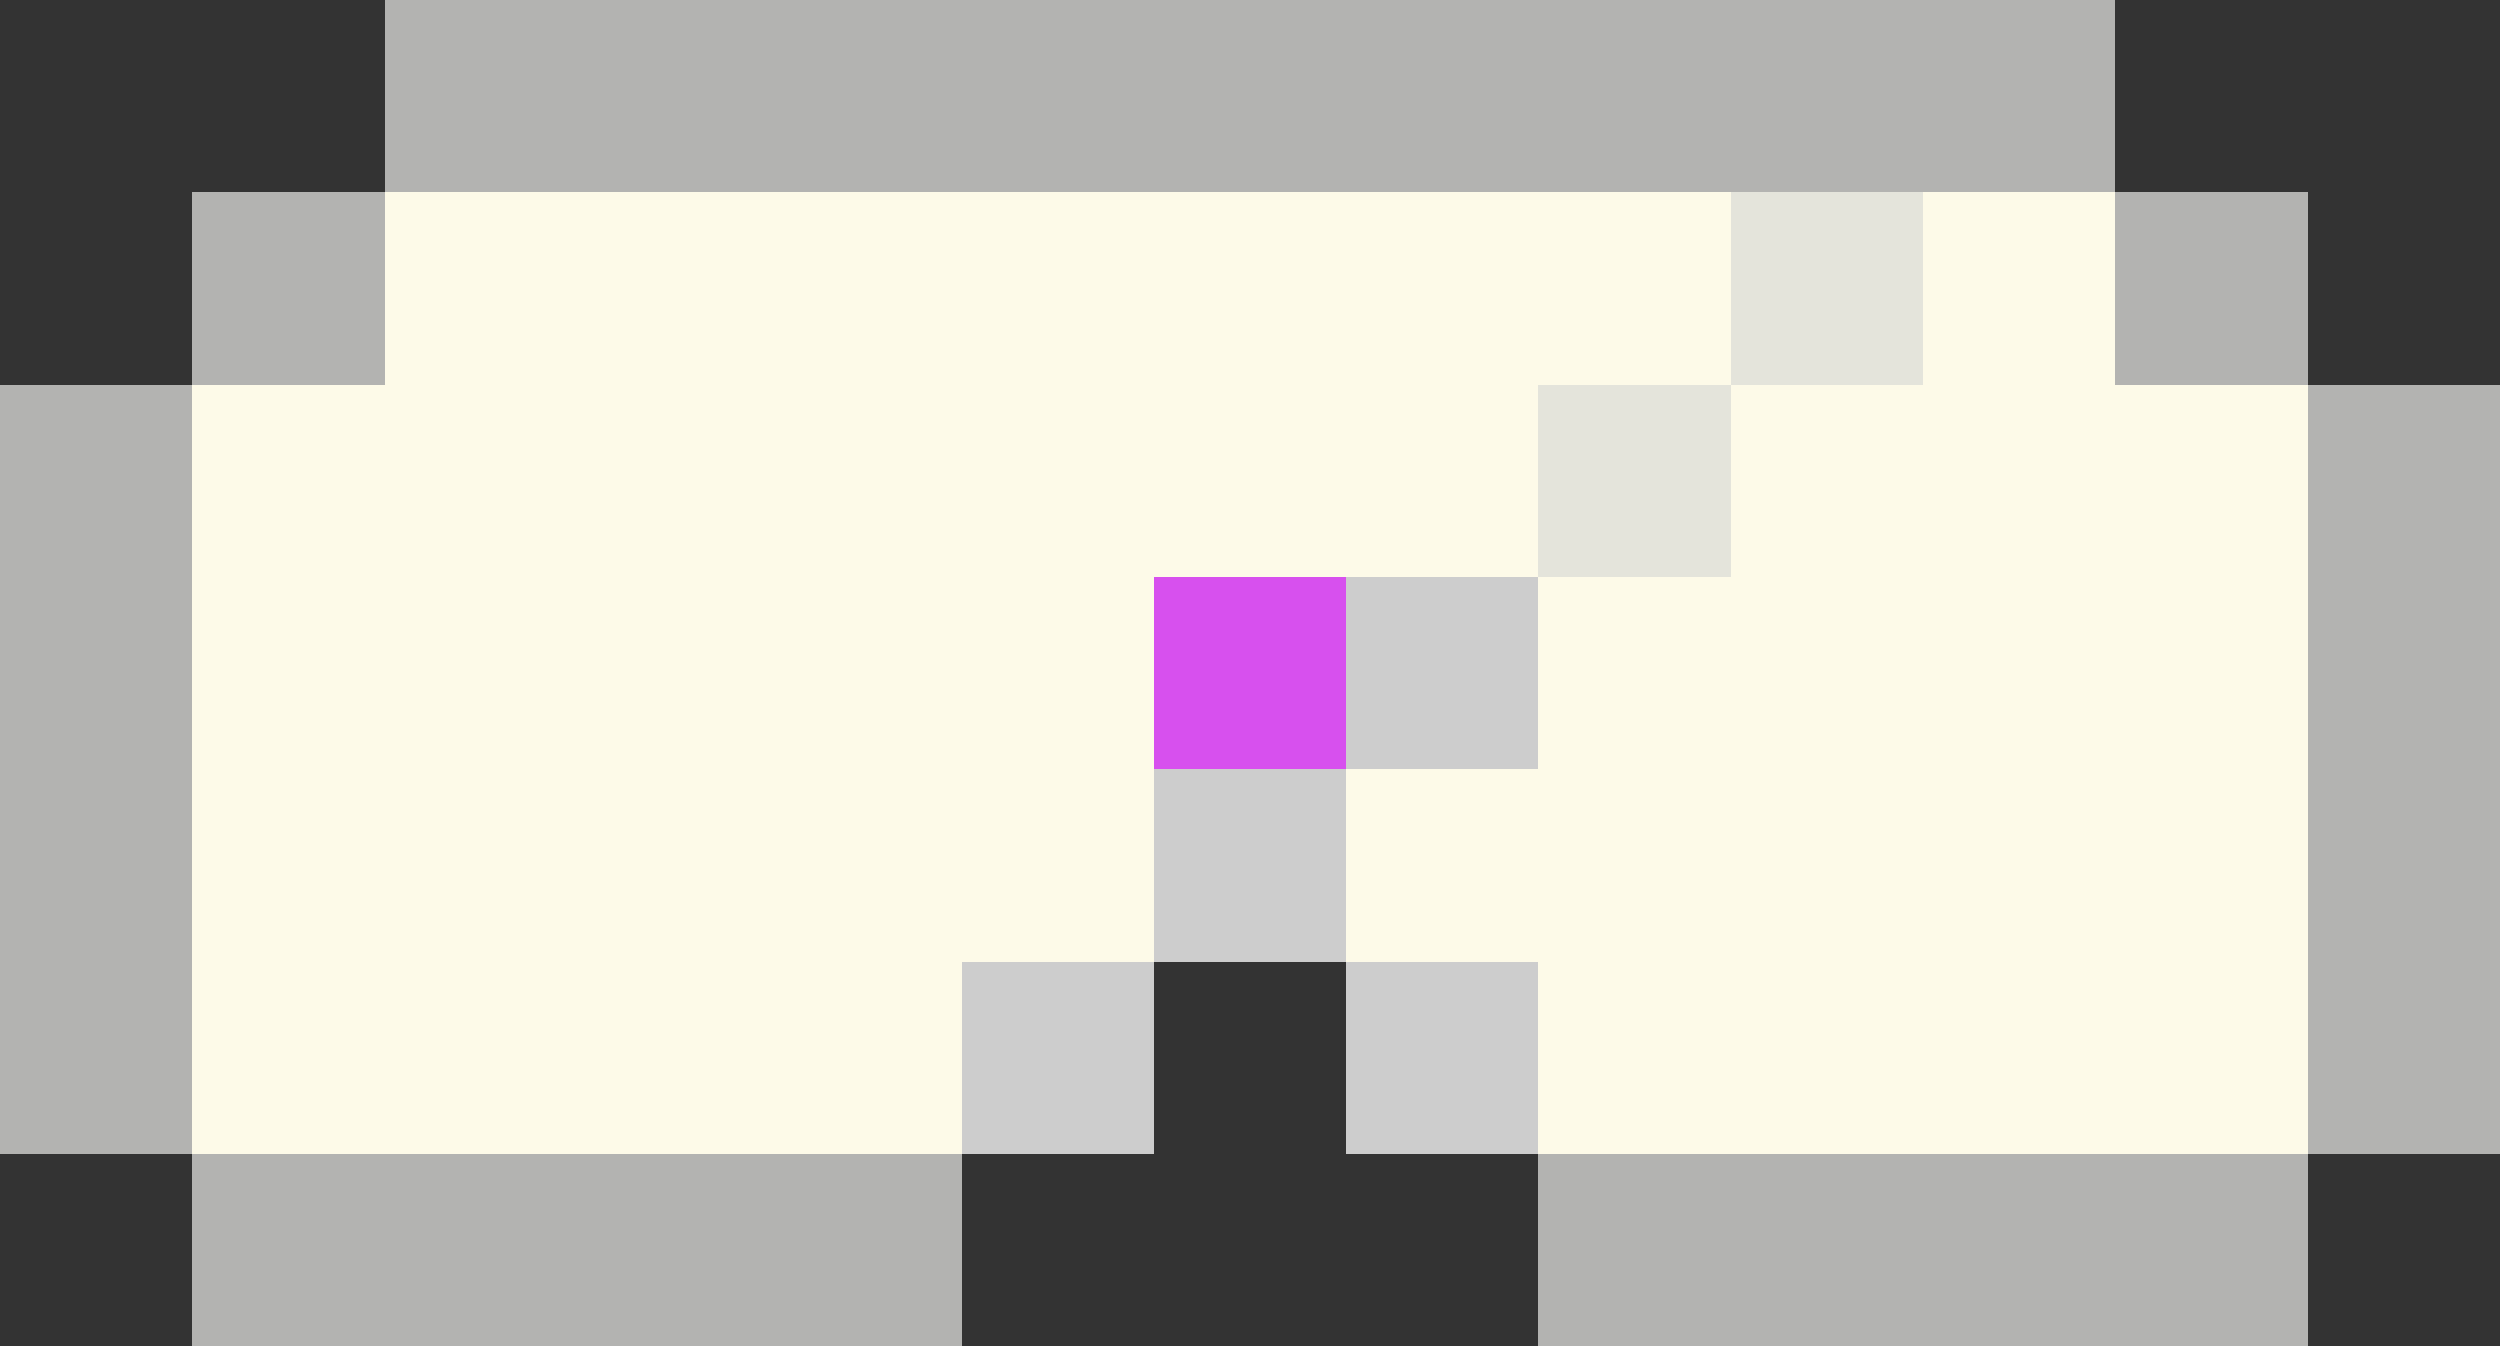 <svg xmlns="http://www.w3.org/2000/svg" viewBox="0 -0.5 13 7" shape-rendering="crispEdges"><rect x="0" y="-0.5" width="13" height="7" fill="#333333" stroke="none"/><path stroke="#b3b3b1" d="M2 0h9M1 1h1m9 0h1M0 2h1m11 0h1M0 3h1m11 0h1M0 4h1m11 0h1M0 5h1m11 0h1M1 6h4m3 0h4"/><path stroke="#fdfae8" d="M2 1h7m1 0h1M1 2h7m1 0h3M1 3h5m2 0h4M1 4h5m1 0h5M1 5h4m3 0h4"/><path stroke="#e4e4db" d="M9 1h1M8 2h1"/><path stroke="#d750ee" d="M6 3h1"/><path stroke="#cdcdcd" d="M7 3h1M6 4h1M5 5h1m1 0h1"/></svg>